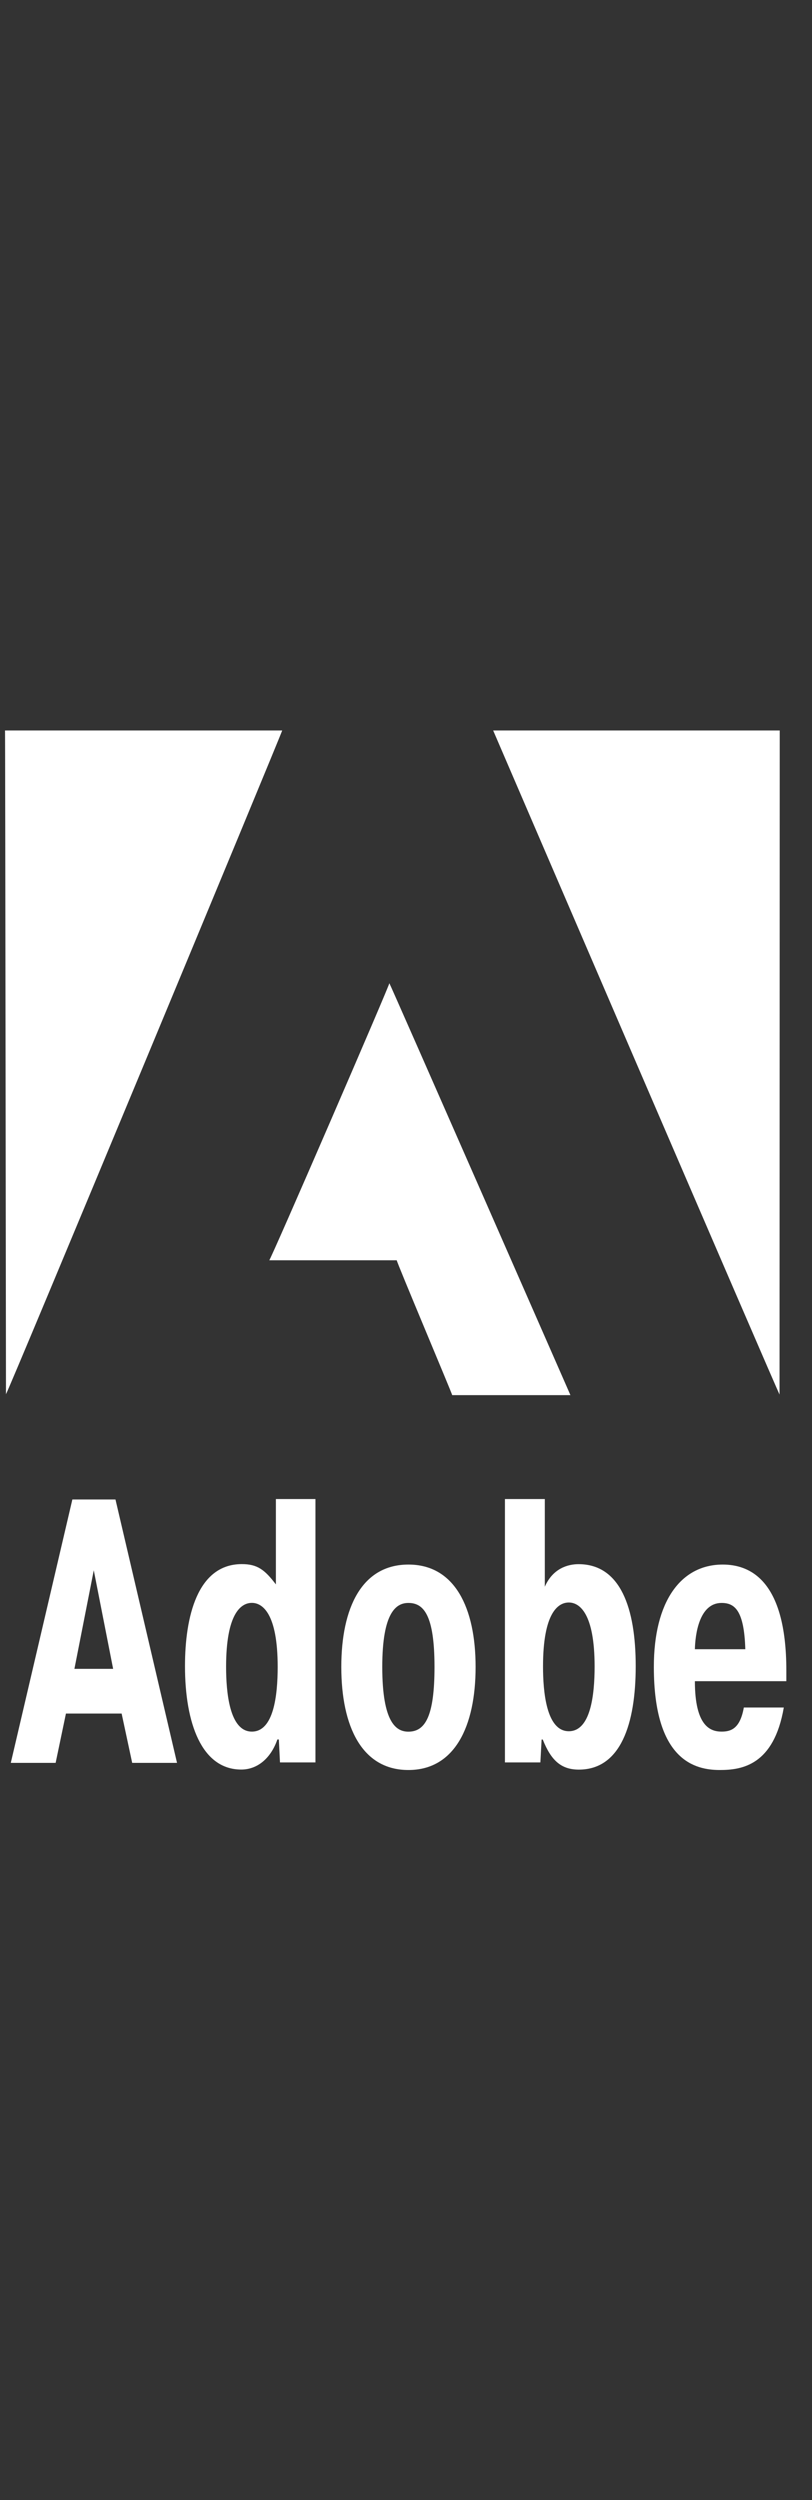 <svg viewBox="0 0 39 120" version="1.1" xmlns="http://www.w3.org/2000/svg" class="small-svg__SmallSVG-sc-1vgeaaz-0 sypOg"><rect x="0" y="0" width="39" height="120" fill="#333333" stroke="none"/><g id="Page-1" stroke="none" stroke-width="1" fill="none" fill-rule="evenodd"><g id="adobe-logo" fill="#fff" transform="translate(0, 35)" fill-rule="nonzero"><path d="M5.546,36.972 L8.502,49.614 L6.349,49.614 L5.842,47.247 L3.167,47.247 L2.672,49.614 L0.519,49.614 L3.476,36.972 L5.546,36.972 L5.546,36.972 L5.546,36.972 Z M5.434,45.102 L4.504,40.37 L3.574,45.102 L5.434,45.102 L5.434,45.102 Z" id="Shape"></path><path d="M16.393,45.009 C16.393,42.173 17.378,40.096 19.618,40.096 C21.842,40.096 22.843,42.173 22.843,45.009 C22.843,47.88 21.83,49.957 19.618,49.957 C17.393,49.96 16.393,47.883 16.393,45.009 L16.393,45.009 L16.393,45.009 Z M20.869,45.009 C20.869,42.515 20.347,41.938 19.615,41.938 C19.037,41.938 18.36,42.37 18.36,45.009 C18.36,47.701 19.037,48.117 19.615,48.117 C20.433,48.117 20.869,47.358 20.869,45.009 L20.869,45.009 Z" id="Shape"></path><g id="Group"><path d="M18.7,12.191 C18.74,12.231 27.406,31.978 27.397,31.963 C25.5,31.963 23.613,31.963 21.719,31.963 C21.719,31.901 19.028,25.525 19.056,25.491 C17.01,25.491 14.978,25.491 12.932,25.491 C12.988,25.506 18.784,12.123 18.7,12.191 L18.7,12.191 Z" id="Path"></path><path d="M0.241,0.062 C0.284,0.062 13.55,0.062 13.553,0.062 C13.593,0.052 0.331,31.957 0.287,31.917 C0.284,31.873 0.253,0.04 0.241,0.062 L0.241,0.062 Z" id="Path"></path><path d="M23.687,0.062 L37.45,0.062 C37.45,0.142 37.441,31.978 37.441,31.932 C37.45,32.037 23.687,0.062 23.687,0.062 L23.687,0.062 Z" id="Path"></path><path d="M13.448,49.593 L13.393,48.491 L13.322,48.491 C13.025,49.358 12.392,49.935 11.588,49.935 C9.688,49.935 8.885,47.713 8.885,44.969 C8.885,42.62 9.475,40.074 11.616,40.074 C12.364,40.074 12.716,40.346 13.251,41.049 L13.251,36.951 L15.151,36.951 L15.151,49.593 L13.448,49.593 L13.448,49.593 L13.448,49.593 Z M12.098,41.935 C11.576,41.935 10.859,42.441 10.859,45.006 C10.859,46.198 11.014,48.114 12.098,48.114 C13.139,48.114 13.337,46.398 13.337,45.006 C13.337,42.441 12.605,41.935 12.098,41.935 L12.098,41.935 Z" id="Shape"></path><path d="M25.954,49.593 L24.252,49.593 L24.252,36.951 L26.167,36.951 L26.167,41.16 C26.563,40.256 27.307,40.077 27.786,40.077 C29.801,40.077 30.533,42.191 30.533,44.972 C30.533,47.735 29.816,49.938 27.802,49.938 C26.971,49.938 26.476,49.522 26.069,48.494 L26.013,48.494 L25.954,49.593 L25.954,49.593 L25.954,49.593 Z M27.32,48.096 C28.361,48.096 28.559,46.38 28.559,44.988 C28.559,42.423 27.827,41.917 27.32,41.917 C26.798,41.917 26.081,42.423 26.081,44.988 C26.081,46.179 26.235,48.096 27.32,48.096 L27.32,48.096 Z" id="Shape"></path></g><path d="M37.645,46.96 C37.166,49.741 35.618,49.957 34.574,49.957 C33.406,49.957 31.404,49.525 31.404,45.009 C31.404,41.867 32.699,40.096 34.713,40.096 C35.98,40.096 37.768,40.799 37.768,45.188 L37.768,45.694 L33.375,45.694 C33.375,47.861 34.123,48.114 34.657,48.114 C35.093,48.114 35.544,47.988 35.726,46.957 L37.645,46.957 L37.645,46.96 L37.645,46.96 Z M35.797,44.16 C35.742,42.299 35.291,41.938 34.657,41.938 C33.573,41.938 33.391,43.472 33.375,44.16 L35.797,44.16 L35.797,44.16 Z" id="Shape"></path></g></g></svg>